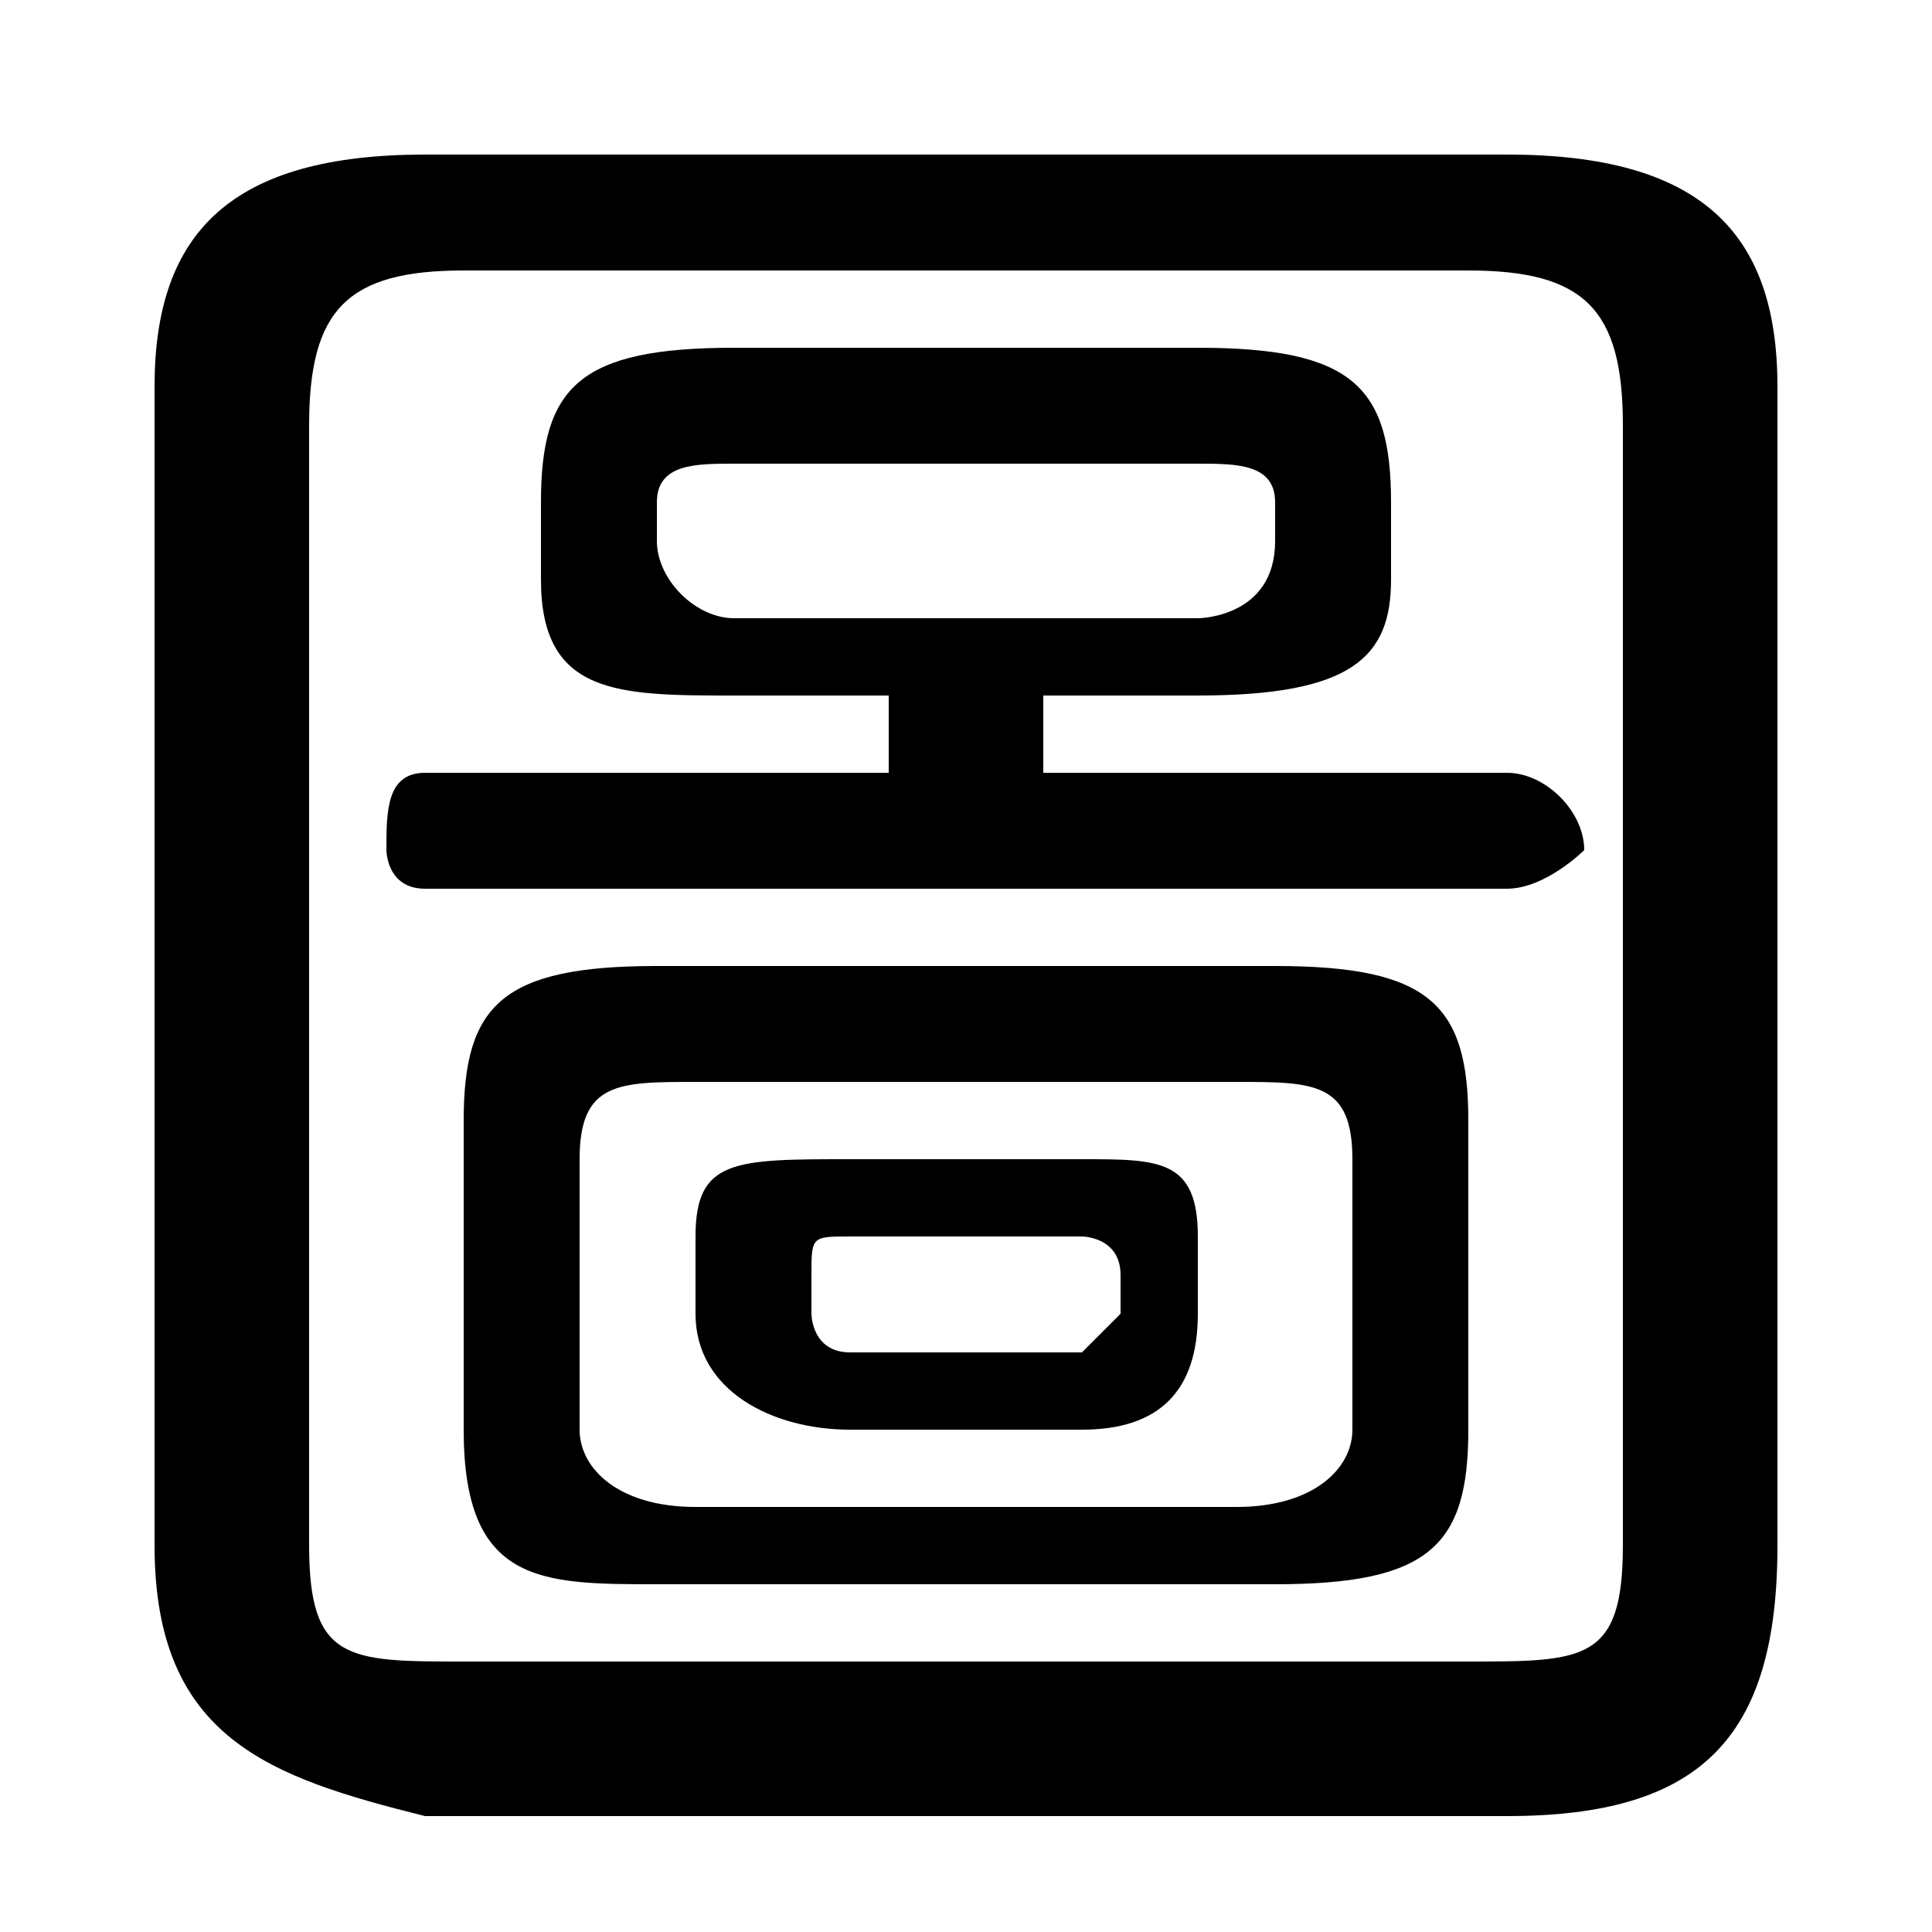 <svg xmlns="http://www.w3.org/2000/svg" viewBox="0 -44.0 50.0 50.0">
    <rect x="0" y="-44.0" width="50.0" height="50.0" fill="#808080" stroke="none"/>
    <g transform="scale(1, -1)">
        <!-- ボディの枠 -->
        <rect x="0" y="-6.0" width="50.0" height="50.0"
            stroke="white" fill="white"/>
        <!-- グリフ座標系の原点 -->
        <circle cx="0" cy="0" r="5" fill="white"/>
        <!-- グリフのアウトライン -->
        <g style="fill:black;stroke:#000000;stroke-width:0;stroke-linecap:round;stroke-linejoin:round;">
        <path d="M 28.0 7.0 C 30.0 7.0 31.0 8.0 31.0 10.0 L 31.0 12.0 C 31.0 14.0 30.0 14.0 28.0 14.0 L 22.0 14.0 C 19.0 14.0 18.0 14.0 18.0 12.0 L 18.0 10.0 C 18.0 8.0 20.0 7.0 22.0 7.0 Z M 22.0 9.0 C 21.0 9.0 21.0 10.0 21.0 10.0 L 21.0 11.0 C 21.0 12.0 21.0 12.0 22.0 12.0 L 28.0 12.0 C 28.0 12.0 29.0 12.0 29.0 11.0 L 29.0 10.0 C 29.0 10.0 28.0 9.0 28.0 9.0 Z M 27.0 26.0 L 31.0 26.0 C 35.0 26.0 36.0 27.0 36.0 29.0 L 36.0 31.0 C 36.0 34.0 35.0 35.0 31.0 35.0 L 19.0 35.0 C 15.0 35.0 14.0 34.0 14.0 31.0 L 14.0 29.0 C 14.0 26.0 16.0 26.0 19.0 26.0 L 23.0 26.0 L 23.0 24.0 L 11.0 24.0 C 10.0 24.0 10.0 23.0 10.0 22.0 C 10.0 22.0 10.0 21.0 11.0 21.0 L 39.0 21.0 C 40.0 21.0 41.0 22.0 41.0 22.0 C 41.0 23.0 40.0 24.0 39.0 24.0 L 27.0 24.0 Z M 19.0 28.0 C 18.0 28.0 17.0 29.0 17.0 30.0 L 17.0 31.0 C 17.0 32.0 18.0 32.0 19.0 32.0 L 31.0 32.0 C 32.0 32.0 33.0 32.0 33.0 31.0 L 33.0 30.0 C 33.0 28.0 31.0 28.0 31.0 28.0 Z M 33.0 3.0 C 37.0 3.0 38.0 4.0 38.0 7.0 L 38.0 15.0 C 38.0 18.0 37.0 19.0 33.0 19.0 L 17.0 19.0 C 13.0 19.0 12.0 18.0 12.0 15.0 L 12.0 7.0 C 12.0 3.0 14.0 3.0 17.0 3.0 Z M 18.0 5.0 C 16.0 5.0 15.0 6.0 15.0 7.0 L 15.0 14.0 C 15.0 16.0 16.0 16.0 18.0 16.0 L 32.0 16.0 C 34.0 16.0 35.0 16.0 35.0 14.0 L 35.0 7.0 C 35.0 6.0 34.0 5.0 32.0 5.0 Z M 39.0 -3.0 C 44.0 -3.0 46.0 -1.0 46.0 4.0 L 46.0 34.0 C 46.0 38.0 44.0 40.0 39.0 40.0 L 11.0 40.0 C 6.0 40.0 4.0 38.0 4.0 34.0 L 4.0 4.0 C 4.0 -1.0 7.0 -2.0 11.0 -3.0 Z M 12.0 1.0 C 9.0 1.0 8.0 1.0 8.0 4.0 L 8.0 33.0 C 8.0 36.0 9.0 37.0 12.0 37.0 L 38.0 37.0 C 41.0 37.0 42.0 36.0 42.0 33.0 L 42.0 4.0 C 42.0 1.0 41.0 1.0 38.0 1.0 Z"/>
    </g>
    </g>
</svg>
